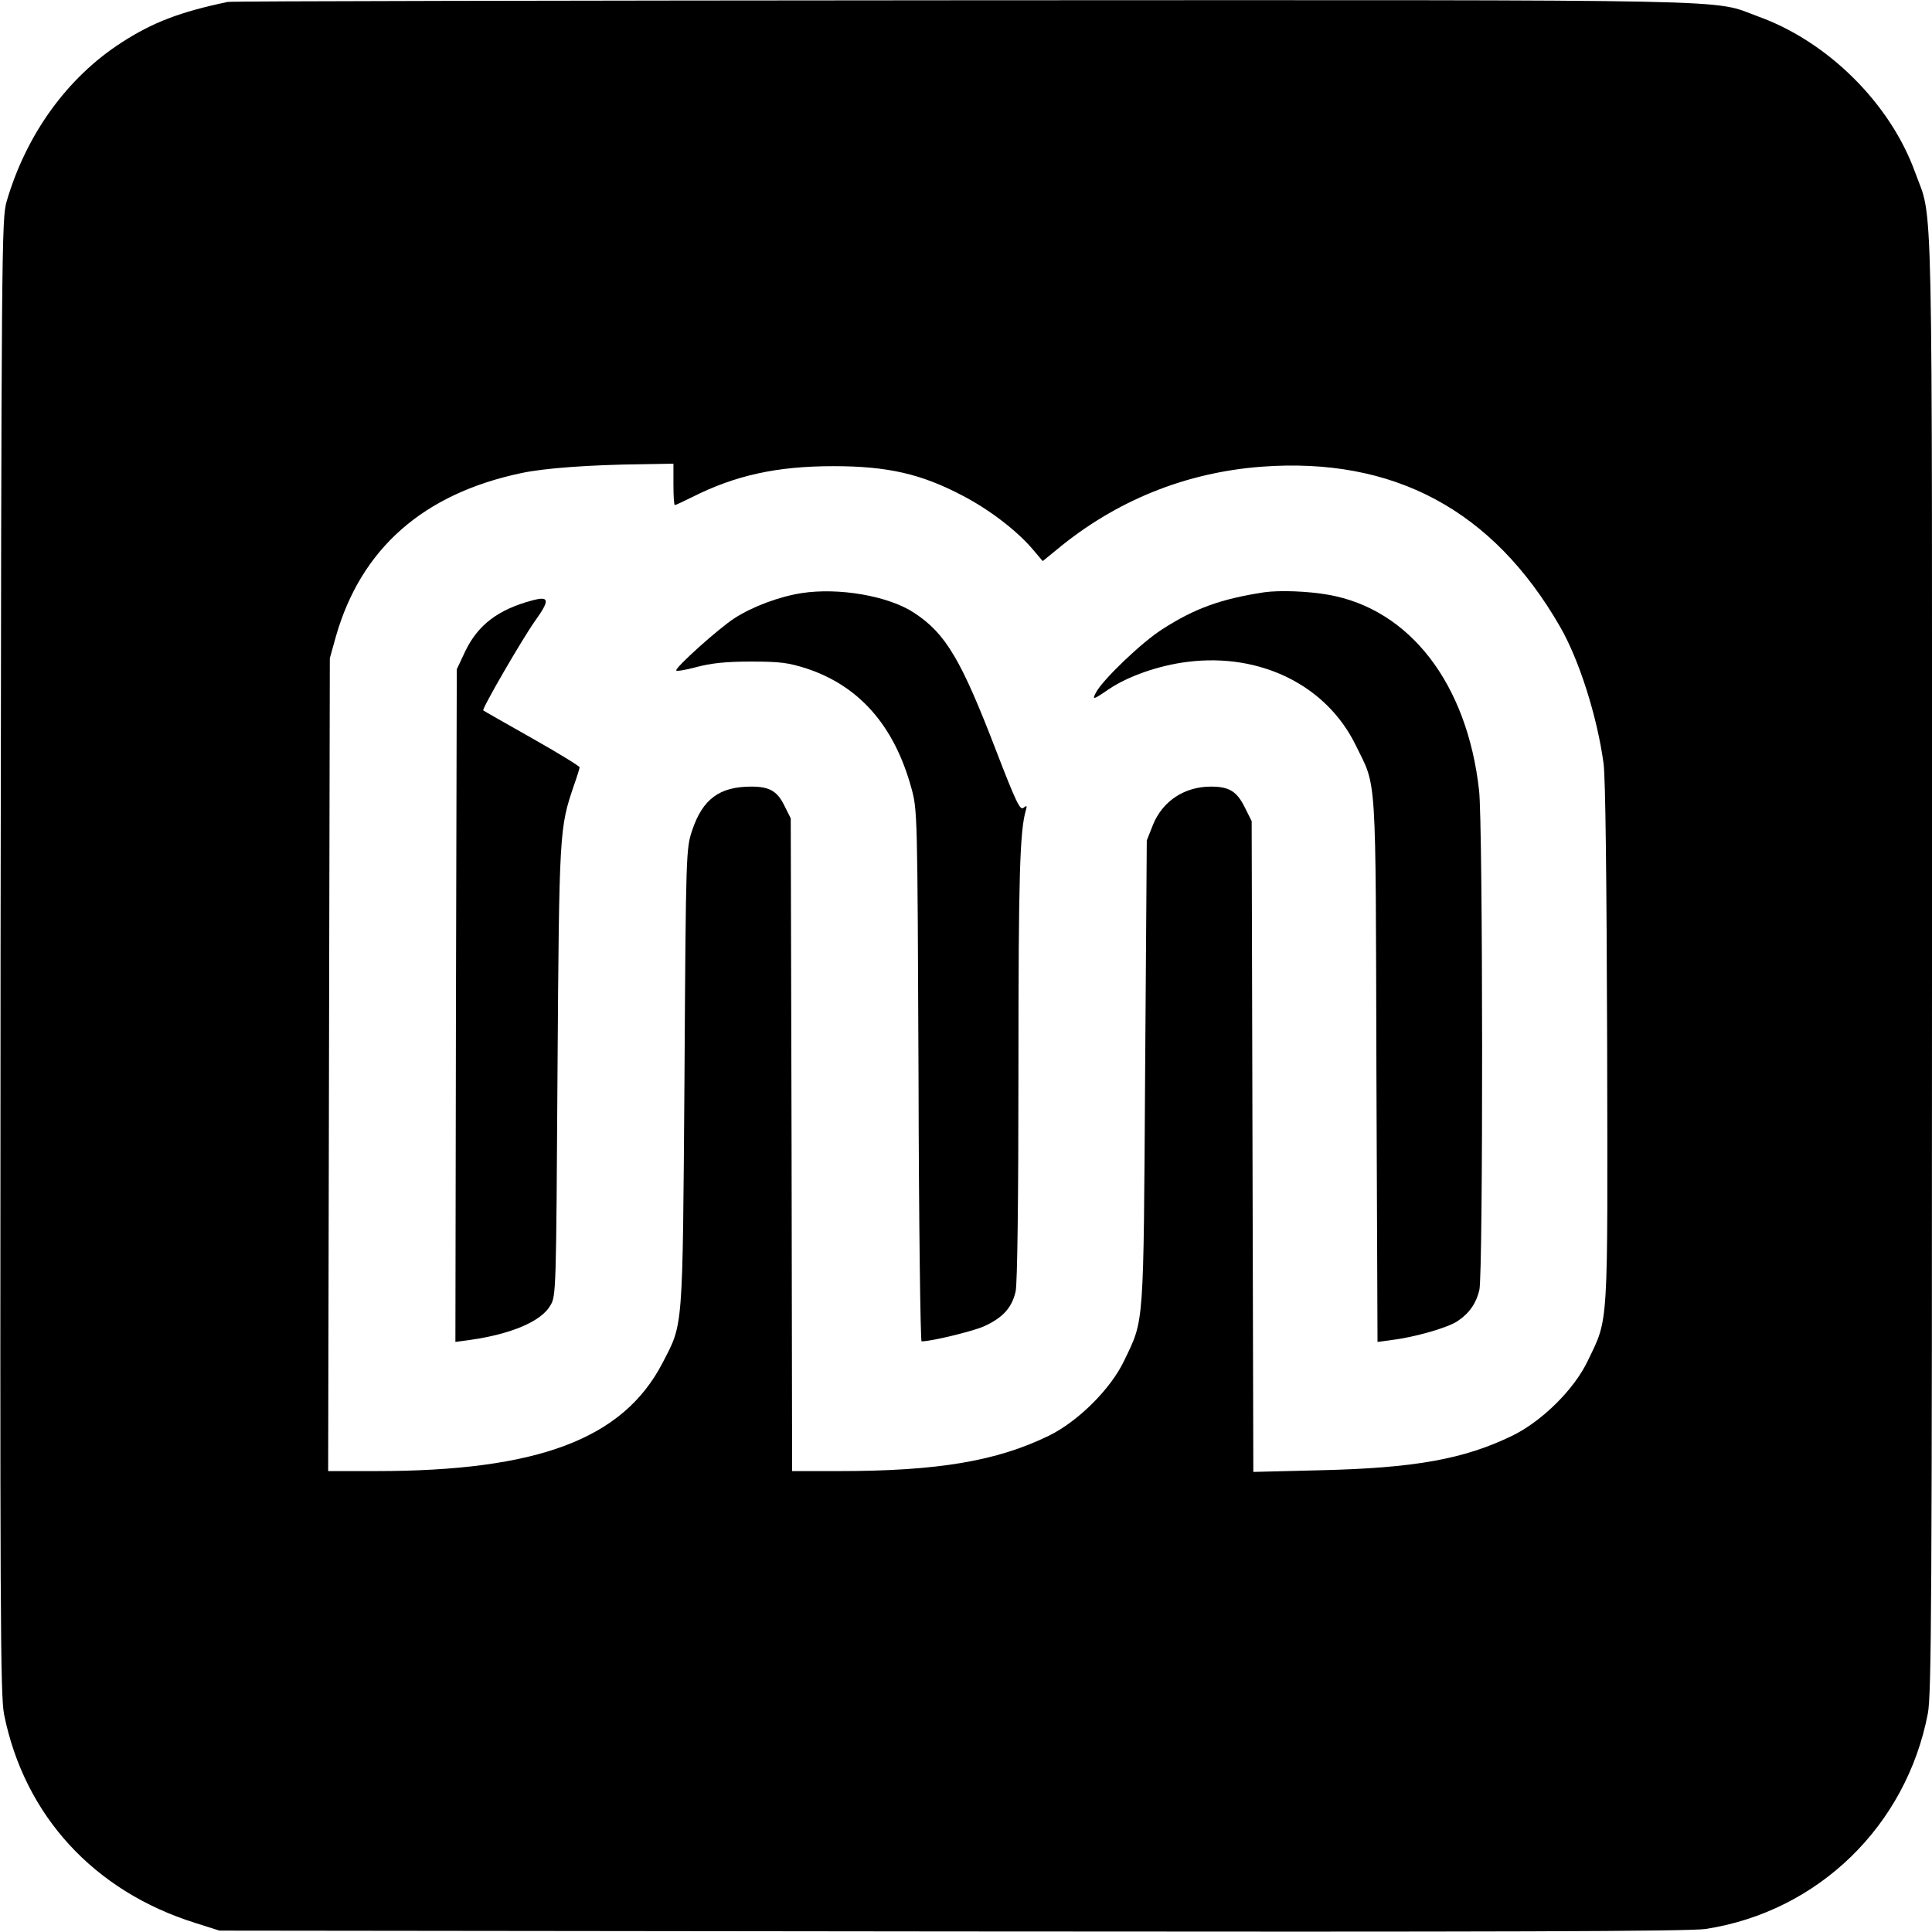 <?xml version="1.0" standalone="no"?>
<!DOCTYPE svg PUBLIC "-//W3C//DTD SVG 20010904//EN"
 "http://www.w3.org/TR/2001/REC-SVG-20010904/DTD/svg10.dtd">
<svg version="1.0" xmlns="http://www.w3.org/2000/svg"
 width="700pt" height="700pt" viewBox="0 0 700 700"
 preserveAspectRatio="xMidYMid meet">
<g transform="translate(0,700) scale(0.1,-0.1)"
fill="#000000" stroke="none">
<path d="M825 6993 c-172 -36 -272 -74 -386 -148 -196 -127 -344 -332 -415
-575 -18 -63 -19 -150 -22 -2735 -2 -2394 -1 -2678 13 -2748 74 -365 325 -639
692 -754 l88 -28 2655 -3 c1985 -2 2674 0 2730 9 408 63 727 374 805 781 13
70 15 400 15 2715 0 2901 5 2686 -61 2868 -90 250 -316 474 -568 565 -175 64
20 60 -2879 59 -1456 -1 -2656 -3 -2667 -6z m1615 -1748 c0 -41 2 -75 5 -75 3
0 31 13 63 29 157 79 307 112 512 112 196 0 318 -28 468 -107 96 -50 194 -125
251 -191 l39 -46 49 40 c215 179 468 281 743 302 480 36 839 -157 1082 -579
70 -121 135 -327 158 -496 7 -53 11 -408 13 -1015 2 -1045 6 -991 -70 -1149
-49 -104 -167 -220 -274 -272 -175 -85 -354 -117 -696 -125 l-242 -6 -3 1179
-3 1179 -25 50 c-29 58 -56 75 -123 75 -95 0 -174 -52 -209 -137 l-23 -58 -6
-840 c-6 -934 -3 -893 -76 -1045 -49 -103 -167 -220 -273 -272 -189 -92 -402
-128 -762 -128 l-168 0 -2 1183 -3 1182 -23 46 c-26 53 -54 69 -120 69 -115 0
-176 -45 -214 -158 -22 -67 -23 -70 -28 -897 -7 -929 -4 -887 -80 -1034 -143
-275 -451 -391 -1038 -391 l-173 0 3 1473 3 1472 22 79 c91 318 316 517 672
592 83 18 251 30 434 32 l117 2 0 -75z"/>
<path d="M2904 4851 c-82 -13 -178 -49 -243 -91 -57 -37 -211 -175 -211 -189
0 -4 33 1 73 12 53 14 105 20 197 20 107 0 136 -4 202 -25 191 -63 318 -207
380 -433 22 -80 22 -85 26 -1042 1 -530 7 -963 11 -963 36 0 183 36 225 54 69
31 103 68 116 128 6 32 10 320 10 808 0 698 5 860 27 935 5 16 3 18 -9 8 -12
-10 -27 21 -98 205 -127 331 -183 426 -297 501 -93 62 -274 93 -409 72z"/>
<path d="M4580 4854 c-156 -24 -251 -58 -369 -134 -74 -47 -215 -182 -240
-229 -15 -28 -10 -27 45 11 71 48 182 87 287 100 264 33 503 -85 609 -302 77
-157 72 -80 75 -1178 l4 -984 52 7 c83 10 205 45 239 69 42 28 67 65 78 112
14 56 13 1692 -1 1810 -43 387 -251 657 -546 709 -73 13 -176 17 -233 9z"/>
<path d="M1930 4825 c-125 -33 -198 -89 -244 -184 l-31 -66 -3 -1218 -2 -1219
52 7 c149 21 259 67 292 125 21 34 21 51 26 850 6 875 7 880 60 1036 11 31 20
60 20 64 0 4 -78 52 -172 105 -95 54 -175 99 -177 101 -6 5 139 255 186 322
56 78 54 93 -7 77z"/>
</g>
</svg>
